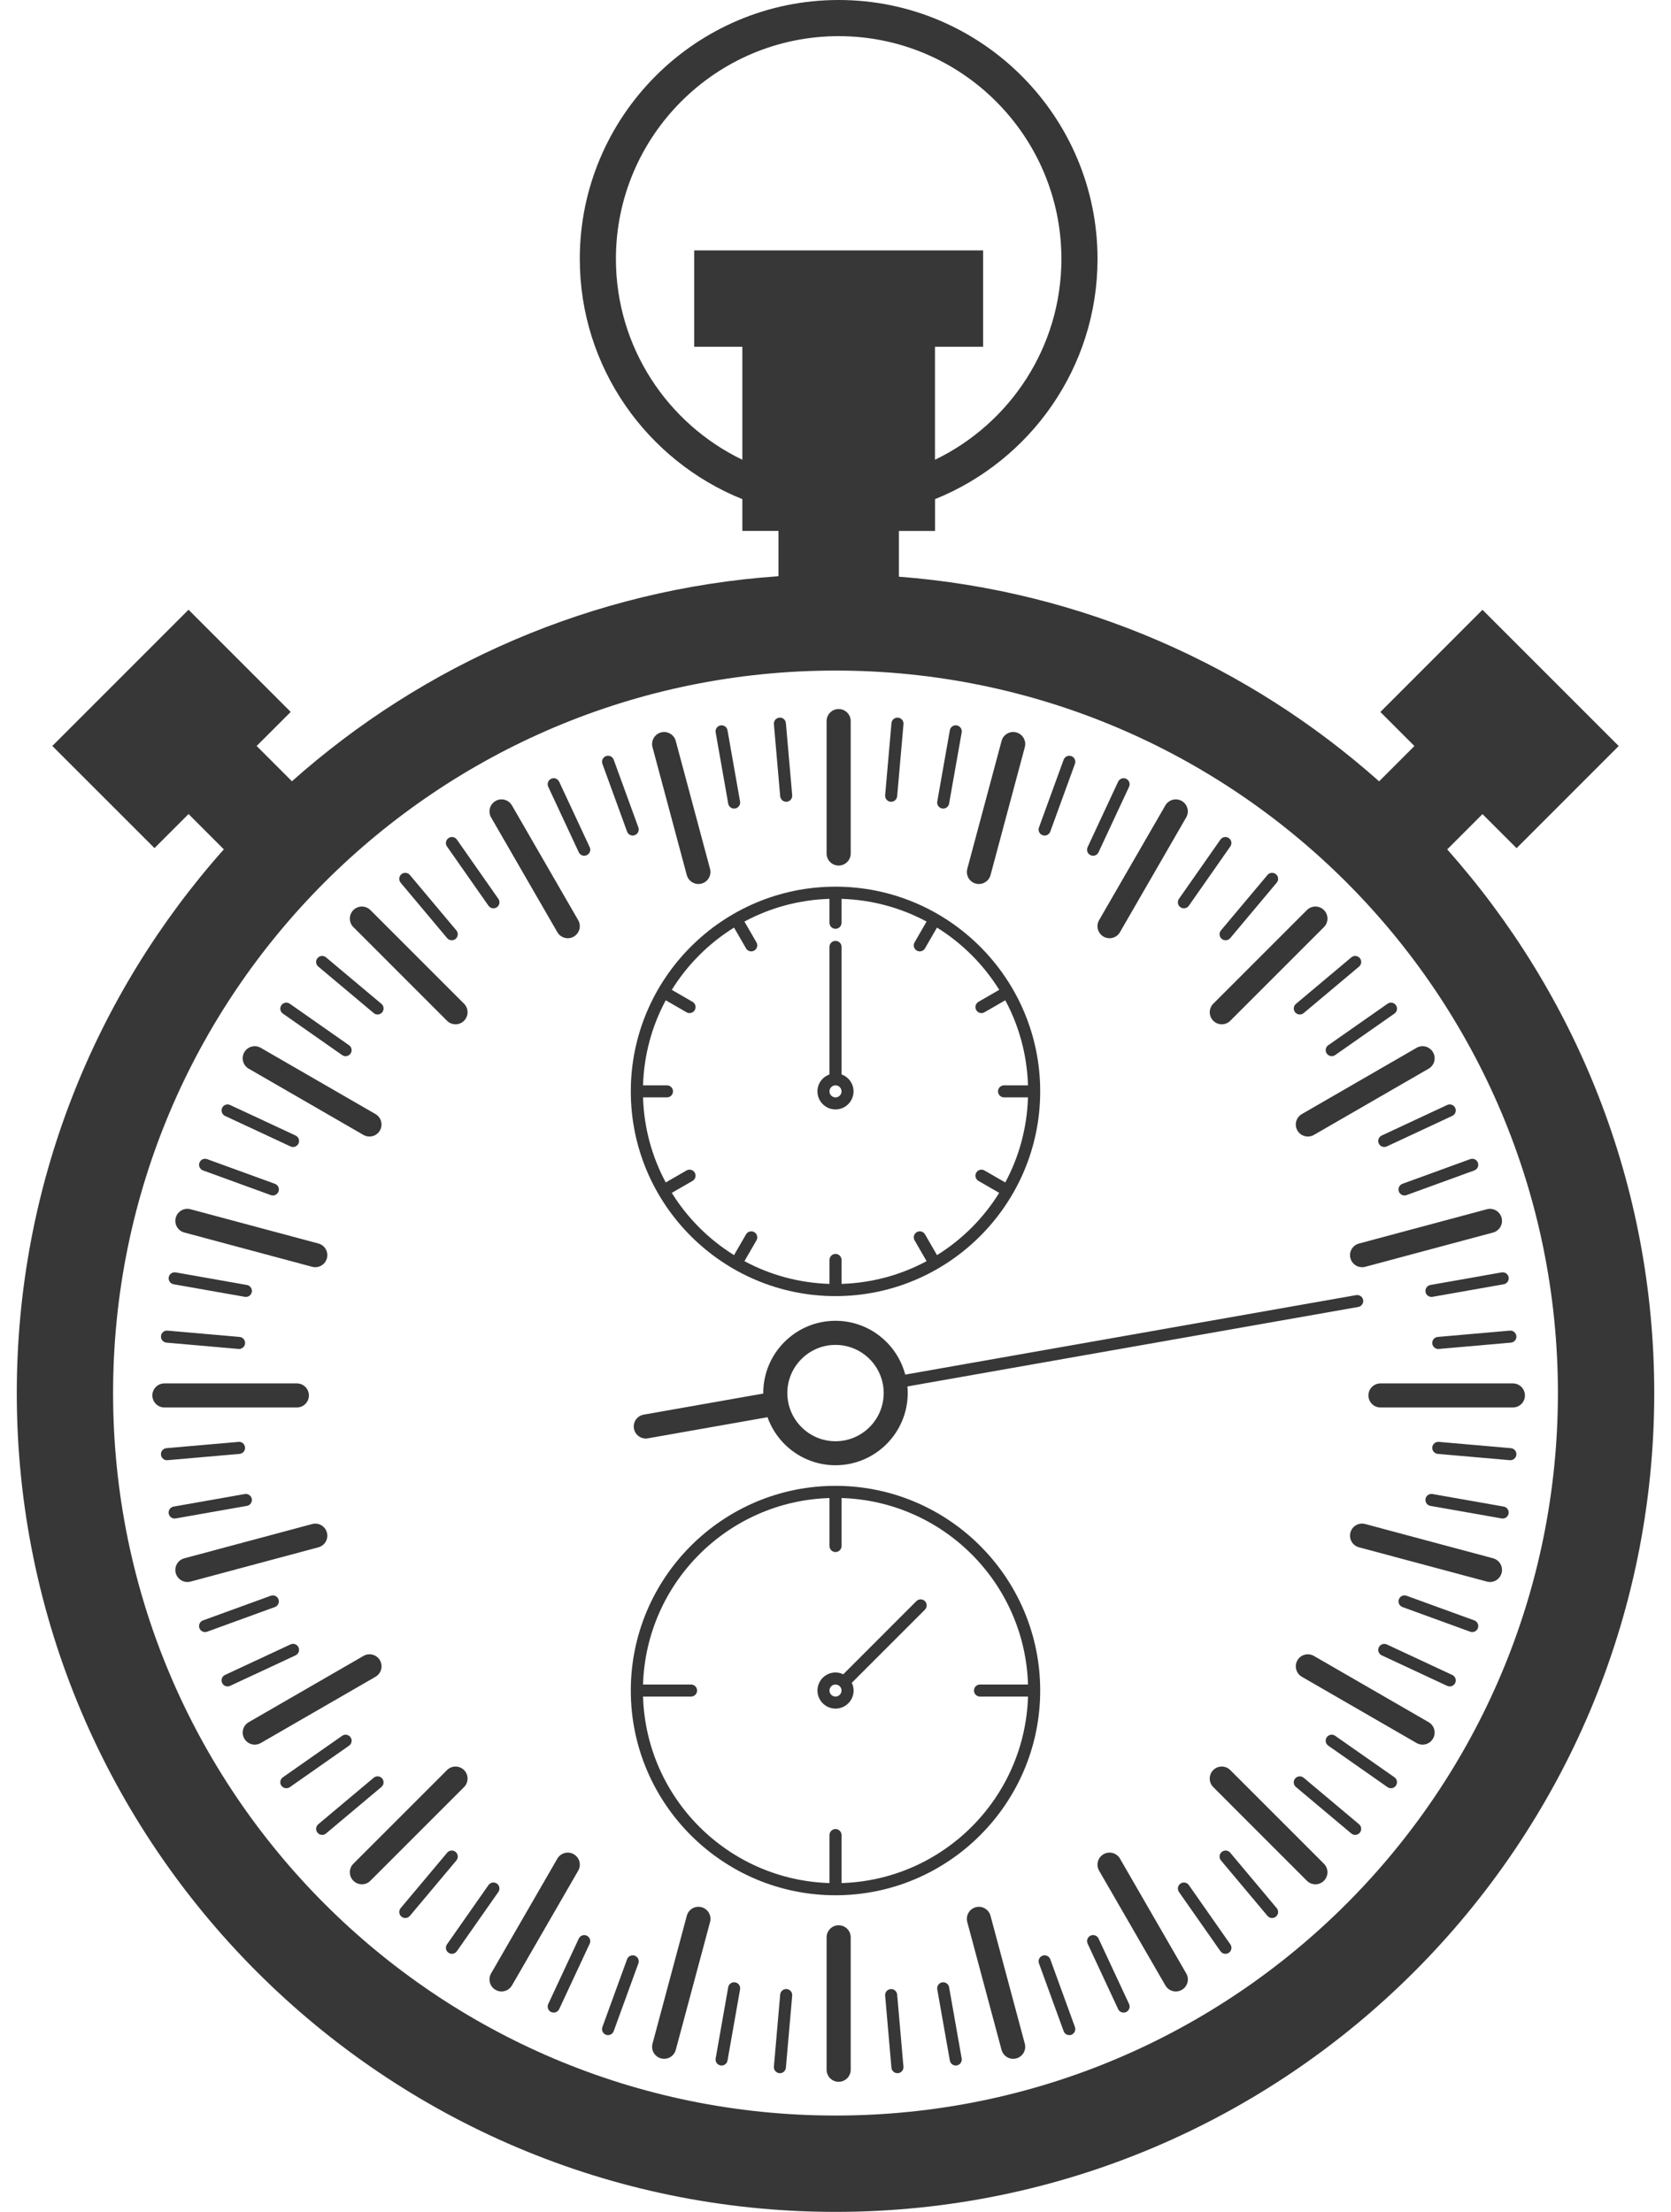 <?xml version="1.0" encoding="UTF-8" standalone="no"?>
<svg viewBox="0 0 68 90" version="1.1" xmlns="http://www.w3.org/2000/svg" xmlns:xlink="http://www.w3.org/1999/xlink" xmlns:sketch="http://www.bohemiancoding.com/sketch/ns">
    <!-- Generator: Sketch 3.5.2 (25235) - http://www.bohemiancoding.com/sketch -->
    <title>icon-rush</title>
    <desc>Created with Sketch.</desc>
    <defs></defs>
    <g id="Page-1" stroke="none" stroke-width="1" fill="none" fill-rule="evenodd" sketch:type="MSPage">
        <g id="icon-rush" sketch:type="MSLayerGroup" fill="#373737">
            <path d="M61.566,57.269 L56.177,57.269 C55.906,57.269 55.687,57.05 55.687,56.779 C55.687,56.508 55.906,56.29 56.177,56.29 L61.566,56.29 C61.837,56.29 62.056,56.509 62.056,56.779 C62.057,57.05 61.838,57.269 61.566,57.269 L61.566,57.269 Z" id="Shape" sketch:type="MSShapeGroup"></path>
            <path d="M34.128,35.219 C33.857,35.219 33.638,35 33.638,34.729 L33.638,29.34 C33.638,29.069 33.858,28.85 34.128,28.85 C34.398,28.85 34.619,29.07 34.619,29.34 L34.619,34.729 C34.619,35 34.399,35.219 34.128,35.219 L34.128,35.219 Z" id="Shape" sketch:type="MSShapeGroup"></path>
            <path d="M12.08,57.269 L6.69,57.269 C6.419,57.269 6.2,57.05 6.2,56.779 C6.2,56.508 6.42,56.29 6.69,56.29 L12.08,56.29 C12.351,56.29 12.57,56.509 12.57,56.779 C12.57,57.05 12.351,57.269 12.08,57.269 L12.08,57.269 Z" id="Shape" sketch:type="MSShapeGroup"></path>
            <path d="M34.128,84.707 C33.857,84.707 33.638,84.487 33.638,84.217 L33.638,78.828 C33.638,78.557 33.858,78.338 34.128,78.338 C34.398,78.338 34.619,78.557 34.619,78.828 L34.619,84.217 C34.619,84.487 34.399,84.707 34.128,84.707 L34.128,84.707 Z" id="Shape" sketch:type="MSShapeGroup"></path>
            <path d="M55.428,51.562 C55.211,51.562 55.014,51.417 54.955,51.199 C54.885,50.937 55.039,50.67 55.301,50.599 L60.506,49.204 C60.768,49.133 61.035,49.289 61.106,49.55 C61.176,49.812 61.02,50.08 60.76,50.151 L55.555,51.546 C55.512,51.557 55.469,51.562 55.428,51.562 L55.428,51.562 Z" id="Shape" sketch:type="MSShapeGroup"></path>
            <path d="M53.221,46.245 C53.053,46.245 52.887,46.157 52.797,46 C52.662,45.767 52.742,45.467 52.977,45.331 L57.647,42.635 C57.879,42.5 58.18,42.58 58.315,42.815 C58.452,43.049 58.372,43.349 58.137,43.484 L53.467,46.18 C53.389,46.225 53.305,46.245 53.221,46.245 L53.221,46.245 Z" id="Shape" sketch:type="MSShapeGroup"></path>
            <path d="M49.719,41.678 C49.594,41.678 49.469,41.63 49.373,41.534 C49.182,41.343 49.182,41.033 49.373,40.841 L53.184,37.03 C53.375,36.839 53.686,36.839 53.877,37.03 C54.068,37.221 54.068,37.531 53.877,37.723 L50.066,41.534 C49.971,41.63 49.846,41.678 49.719,41.678 L49.719,41.678 Z" id="Shape" sketch:type="MSShapeGroup"></path>
            <path d="M45.152,38.176 C45.068,38.176 44.984,38.155 44.906,38.11 C44.672,37.975 44.592,37.675 44.726,37.441 L47.423,32.772 C47.558,32.537 47.859,32.458 48.093,32.592 C48.327,32.728 48.407,33.027 48.271,33.261 L45.576,37.93 C45.484,38.088 45.32,38.176 45.152,38.176 L45.152,38.176 Z" id="Shape" sketch:type="MSShapeGroup"></path>
            <path d="M39.836,35.97 C39.795,35.97 39.752,35.965 39.709,35.953 C39.447,35.883 39.293,35.615 39.363,35.353 L40.758,30.149 C40.826,29.887 41.094,29.732 41.358,29.802 C41.62,29.872 41.774,30.141 41.704,30.402 L40.309,35.607 C40.25,35.825 40.053,35.97 39.836,35.97 L39.836,35.97 Z" id="Shape" sketch:type="MSShapeGroup"></path>
            <path d="M28.421,35.97 C28.205,35.97 28.007,35.825 27.948,35.607 L26.553,30.402 C26.483,30.141 26.638,29.872 26.899,29.802 C27.16,29.733 27.429,29.887 27.499,30.149 L28.894,35.353 C28.964,35.615 28.809,35.883 28.547,35.953 C28.506,35.964 28.463,35.97 28.421,35.97 L28.421,35.97 Z" id="Shape" sketch:type="MSShapeGroup"></path>
            <path d="M23.106,38.176 C22.937,38.176 22.772,38.088 22.681,37.931 L19.985,33.261 C19.85,33.027 19.93,32.727 20.164,32.592 C20.399,32.457 20.698,32.537 20.833,32.772 L23.529,37.441 C23.664,37.675 23.584,37.975 23.349,38.11 C23.273,38.155 23.189,38.176 23.106,38.176 L23.106,38.176 Z" id="Shape" sketch:type="MSShapeGroup"></path>
            <path d="M18.538,41.678 C18.413,41.678 18.287,41.63 18.191,41.534 L14.38,37.723 C14.189,37.532 14.189,37.222 14.38,37.03 C14.571,36.839 14.881,36.839 15.073,37.03 L18.884,40.841 C19.075,41.032 19.075,41.342 18.884,41.534 C18.789,41.63 18.663,41.678 18.538,41.678 L18.538,41.678 Z" id="Shape" sketch:type="MSShapeGroup"></path>
            <path d="M15.036,46.245 C14.953,46.245 14.869,46.224 14.791,46.18 L10.121,43.484 C9.887,43.348 9.806,43.049 9.941,42.815 C10.077,42.581 10.376,42.5 10.61,42.635 L15.28,45.331 C15.514,45.467 15.595,45.766 15.46,46 C15.37,46.157 15.205,46.245 15.036,46.245 L15.036,46.245 Z" id="Shape" sketch:type="MSShapeGroup"></path>
            <path d="M12.831,51.562 C12.789,51.562 12.747,51.557 12.704,51.545 L7.499,50.15 C7.237,50.08 7.082,49.811 7.152,49.549 C7.222,49.288 7.491,49.132 7.752,49.203 L12.957,50.598 C13.218,50.668 13.374,50.936 13.304,51.198 C13.245,51.417 13.047,51.562 12.831,51.562 L12.831,51.562 Z" id="Shape" sketch:type="MSShapeGroup"></path>
            <path d="M7.625,64.371 C7.409,64.371 7.21,64.226 7.152,64.008 C7.082,63.746 7.237,63.478 7.499,63.407 L12.704,62.012 C12.964,61.942 13.234,62.097 13.304,62.359 C13.374,62.62 13.219,62.888 12.957,62.959 L7.752,64.354 C7.709,64.365 7.667,64.371 7.625,64.371 L7.625,64.371 Z" id="Shape" sketch:type="MSShapeGroup"></path>
            <path d="M10.367,70.988 C10.197,70.988 10.033,70.9 9.942,70.743 C9.807,70.509 9.887,70.209 10.122,70.074 L14.792,67.378 C15.027,67.242 15.326,67.323 15.461,67.557 C15.596,67.792 15.516,68.091 15.281,68.227 L10.611,70.923 C10.534,70.967 10.45,70.988 10.367,70.988 L10.367,70.988 Z" id="Shape" sketch:type="MSShapeGroup"></path>
            <path d="M14.727,76.671 C14.602,76.671 14.476,76.623 14.38,76.527 C14.189,76.336 14.189,76.025 14.38,75.834 L18.191,72.023 C18.382,71.832 18.693,71.832 18.884,72.023 C19.075,72.214 19.075,72.524 18.884,72.715 L15.073,76.527 C14.978,76.623 14.853,76.671 14.727,76.671 L14.727,76.671 Z" id="Shape" sketch:type="MSShapeGroup"></path>
            <path d="M20.409,81.031 C20.326,81.031 20.242,81.01 20.164,80.965 C19.93,80.83 19.85,80.53 19.985,80.296 L22.681,75.626 C22.816,75.393 23.116,75.312 23.35,75.447 C23.584,75.582 23.665,75.882 23.53,76.116 L20.834,80.786 C20.743,80.942 20.578,81.031 20.409,81.031 L20.409,81.031 Z" id="Shape" sketch:type="MSShapeGroup"></path>
            <path d="M27.027,83.772 C26.985,83.772 26.942,83.766 26.9,83.754 C26.639,83.685 26.483,83.416 26.554,83.154 L27.949,77.95 C28.019,77.688 28.289,77.532 28.549,77.603 C28.81,77.673 28.966,77.942 28.896,78.204 L27.5,83.409 C27.441,83.628 27.244,83.772 27.027,83.772 L27.027,83.772 Z" id="Shape" sketch:type="MSShapeGroup"></path>
            <path d="M41.23,83.772 C41.013,83.772 40.816,83.627 40.757,83.409 L39.362,78.205 C39.292,77.943 39.446,77.675 39.708,77.604 C39.97,77.533 40.237,77.69 40.308,77.951 L41.703,83.155 C41.773,83.417 41.619,83.685 41.357,83.755 C41.314,83.767 41.271,83.772 41.23,83.772 L41.23,83.772 Z" id="Shape" sketch:type="MSShapeGroup"></path>
            <path d="M47.848,81.031 C47.68,81.031 47.514,80.942 47.424,80.786 L44.727,76.117 C44.592,75.883 44.672,75.583 44.907,75.447 C45.141,75.312 45.442,75.392 45.577,75.627 L48.272,80.296 C48.409,80.53 48.329,80.83 48.094,80.965 C48.016,81.01 47.932,81.031 47.848,81.031 L47.848,81.031 Z" id="Shape" sketch:type="MSShapeGroup"></path>
            <path d="M53.531,76.671 C53.404,76.671 53.279,76.623 53.183,76.527 L49.372,72.715 C49.181,72.524 49.181,72.214 49.372,72.023 C49.563,71.832 49.874,71.832 50.065,72.023 L53.876,75.834 C54.067,76.025 54.067,76.336 53.876,76.527 C53.781,76.623 53.656,76.671 53.531,76.671 L53.531,76.671 Z" id="Shape" sketch:type="MSShapeGroup"></path>
            <path d="M57.891,70.988 C57.807,70.988 57.723,70.967 57.647,70.923 L52.977,68.227 C52.743,68.091 52.663,67.791 52.797,67.557 C52.931,67.323 53.233,67.243 53.467,67.378 L58.137,70.074 C58.371,70.209 58.451,70.509 58.315,70.743 C58.225,70.9 58.061,70.988 57.891,70.988 L57.891,70.988 Z" id="Shape" sketch:type="MSShapeGroup"></path>
            <path d="M60.633,64.371 C60.59,64.371 60.547,64.365 60.506,64.353 L55.301,62.958 C55.039,62.888 54.885,62.619 54.955,62.358 C55.023,62.096 55.291,61.94 55.555,62.011 L60.76,63.406 C61.02,63.476 61.176,63.745 61.106,64.007 C61.047,64.227 60.85,64.371 60.633,64.371 L60.633,64.371 Z" id="Shape" sketch:type="MSShapeGroup"></path>
            <path d="M58.529,54.889 C58.404,54.889 58.297,54.793 58.285,54.665 C58.273,54.53 58.373,54.411 58.508,54.399 L61.442,54.142 C61.573,54.128 61.696,54.23 61.708,54.366 C61.72,54.501 61.62,54.619 61.485,54.631 L58.551,54.888 C58.543,54.889 58.537,54.889 58.529,54.889 L58.529,54.889 Z" id="Shape" sketch:type="MSShapeGroup"></path>
            <path d="M58.252,52.771 C58.135,52.771 58.031,52.687 58.01,52.568 C57.989,52.435 58.076,52.308 58.209,52.285 L61.107,51.773 C61.242,51.751 61.369,51.838 61.392,51.972 C61.415,52.105 61.326,52.232 61.193,52.256 L58.295,52.767 C58.279,52.769 58.266,52.771 58.252,52.771 L58.252,52.771 Z" id="Shape" sketch:type="MSShapeGroup"></path>
            <path d="M57.156,48.643 C57.054,48.643 56.961,48.581 56.926,48.482 C56.879,48.355 56.946,48.214 57.072,48.168 L59.828,47.165 C59.957,47.118 60.096,47.184 60.142,47.311 C60.189,47.438 60.122,47.579 59.996,47.624 L57.238,48.628 C57.211,48.638 57.184,48.643 57.156,48.643 L57.156,48.643 Z" id="Shape" sketch:type="MSShapeGroup"></path>
            <path d="M56.332,46.67 C56.24,46.67 56.152,46.618 56.109,46.529 C56.052,46.406 56.105,46.26 56.228,46.203 L58.892,44.961 C59.015,44.903 59.162,44.957 59.218,45.079 C59.275,45.202 59.222,45.348 59.099,45.405 L56.435,46.647 C56.402,46.663 56.367,46.67 56.332,46.67 L56.332,46.67 Z" id="Shape" sketch:type="MSShapeGroup"></path>
            <path d="M54.193,42.974 C54.117,42.974 54.041,42.938 53.992,42.87 C53.916,42.759 53.941,42.606 54.053,42.529 L56.465,40.841 C56.576,40.763 56.729,40.79 56.807,40.901 C56.883,41.012 56.858,41.165 56.746,41.242 L54.334,42.93 C54.291,42.959 54.242,42.974 54.193,42.974 L54.193,42.974 Z" id="Shape" sketch:type="MSShapeGroup"></path>
            <path d="M52.895,41.279 C52.825,41.279 52.754,41.249 52.706,41.192 C52.62,41.088 52.634,40.934 52.737,40.847 L54.991,38.955 C55.095,38.868 55.249,38.881 55.337,38.985 C55.425,39.089 55.409,39.243 55.306,39.33 L53.052,41.222 C53.006,41.26 52.949,41.279 52.895,41.279 L52.895,41.279 Z" id="Shape" sketch:type="MSShapeGroup"></path>
            <path d="M49.875,38.259 C49.818,38.259 49.764,38.24 49.717,38.202 C49.613,38.115 49.6,37.96 49.686,37.857 L51.579,35.602 C51.667,35.498 51.821,35.485 51.925,35.572 C52.029,35.659 52.042,35.814 51.954,35.917 L50.063,38.172 C50.014,38.23 49.943,38.259 49.875,38.259 L49.875,38.259 Z" id="Shape" sketch:type="MSShapeGroup"></path>
            <path d="M48.178,36.959 C48.129,36.959 48.08,36.945 48.037,36.915 C47.926,36.837 47.9,36.685 47.976,36.574 L49.665,34.162 C49.741,34.051 49.895,34.024 50.007,34.102 C50.119,34.18 50.144,34.332 50.066,34.443 L48.378,36.855 C48.33,36.923 48.256,36.959 48.178,36.959 L48.178,36.959 Z" id="Shape" sketch:type="MSShapeGroup"></path>
            <path d="M44.482,34.82 C44.447,34.82 44.412,34.813 44.378,34.797 C44.255,34.739 44.202,34.594 44.259,34.471 L45.501,31.807 C45.56,31.684 45.706,31.631 45.827,31.688 C45.95,31.745 46.003,31.891 45.946,32.014 L44.704,34.678 C44.664,34.767 44.574,34.82 44.482,34.82 L44.482,34.82 Z" id="Shape" sketch:type="MSShapeGroup"></path>
            <path d="M42.51,33.998 C42.483,33.998 42.453,33.993 42.426,33.983 C42.299,33.937 42.233,33.796 42.28,33.669 L43.284,30.912 C43.331,30.785 43.472,30.721 43.598,30.766 C43.725,30.812 43.791,30.953 43.744,31.08 L42.74,33.838 C42.703,33.936 42.609,33.998 42.51,33.998 L42.51,33.998 Z" id="Shape" sketch:type="MSShapeGroup"></path>
            <path d="M38.383,32.901 C38.369,32.901 38.354,32.9 38.34,32.897 C38.207,32.874 38.117,32.747 38.141,32.613 L38.653,29.715 C38.676,29.581 38.803,29.493 38.936,29.516 C39.069,29.539 39.159,29.666 39.135,29.8 L38.623,32.698 C38.604,32.817 38.498,32.901 38.383,32.901 L38.383,32.901 Z" id="Shape" sketch:type="MSShapeGroup"></path>
            <path d="M36.264,32.623 L36.243,32.623 C36.108,32.611 36.009,32.492 36.02,32.357 L36.278,29.423 C36.29,29.288 36.411,29.188 36.542,29.2 C36.677,29.212 36.778,29.33 36.767,29.465 L36.509,32.399 C36.496,32.527 36.391,32.623 36.264,32.623 L36.264,32.623 Z" id="Shape" sketch:type="MSShapeGroup"></path>
            <path d="M31.993,32.623 C31.868,32.623 31.761,32.527 31.749,32.399 L31.493,29.465 C31.481,29.33 31.581,29.212 31.716,29.2 C31.849,29.186 31.969,29.287 31.981,29.423 L32.238,32.357 C32.25,32.492 32.15,32.61 32.015,32.623 L31.993,32.623 L31.993,32.623 Z" id="Shape" sketch:type="MSShapeGroup"></path>
            <path d="M29.875,32.901 C29.758,32.901 29.655,32.818 29.634,32.698 L29.123,29.8 C29.1,29.667 29.188,29.54 29.321,29.516 C29.455,29.494 29.582,29.581 29.605,29.715 L30.116,32.613 C30.139,32.746 30.051,32.873 29.917,32.897 C29.903,32.899 29.889,32.901 29.875,32.901 L29.875,32.901 Z" id="Shape" sketch:type="MSShapeGroup"></path>
            <path d="M25.748,33.998 C25.648,33.998 25.554,33.936 25.518,33.836 L24.514,31.079 C24.468,30.952 24.534,30.811 24.66,30.765 C24.787,30.72 24.928,30.784 24.974,30.911 L25.978,33.668 C26.024,33.795 25.958,33.936 25.832,33.982 C25.804,33.993 25.775,33.998 25.748,33.998 L25.748,33.998 Z" id="Shape" sketch:type="MSShapeGroup"></path>
            <path d="M23.775,34.82 C23.683,34.82 23.594,34.767 23.553,34.678 L22.31,32.014 C22.253,31.891 22.306,31.745 22.429,31.688 C22.552,31.63 22.698,31.684 22.755,31.807 L23.997,34.471 C24.054,34.594 24.001,34.739 23.878,34.796 C23.845,34.812 23.81,34.82 23.775,34.82 L23.775,34.82 Z" id="Shape" sketch:type="MSShapeGroup"></path>
            <path d="M20.08,36.959 C20.003,36.959 19.927,36.922 19.879,36.855 L18.19,34.443 C18.112,34.333 18.139,34.18 18.251,34.102 C18.361,34.024 18.514,34.051 18.592,34.162 L20.281,36.574 C20.359,36.684 20.331,36.837 20.22,36.915 C20.177,36.945 20.128,36.959 20.08,36.959 L20.08,36.959 Z" id="Shape" sketch:type="MSShapeGroup"></path>
            <path d="M18.384,38.259 C18.314,38.259 18.244,38.23 18.196,38.172 L16.304,35.917 C16.217,35.813 16.231,35.659 16.334,35.572 C16.437,35.485 16.592,35.499 16.679,35.602 L18.571,37.857 C18.658,37.961 18.644,38.115 18.541,38.202 C18.495,38.241 18.439,38.259 18.384,38.259 L18.384,38.259 Z" id="Shape" sketch:type="MSShapeGroup"></path>
            <path d="M15.364,41.279 C15.309,41.279 15.253,41.26 15.207,41.221 L12.952,39.329 C12.848,39.242 12.835,39.087 12.922,38.984 C13.009,38.88 13.164,38.867 13.267,38.954 L15.522,40.846 C15.626,40.933 15.639,41.087 15.552,41.191 C15.504,41.249 15.435,41.279 15.364,41.279 L15.364,41.279 Z" id="Shape" sketch:type="MSShapeGroup"></path>
            <path d="M14.064,42.975 C14.015,42.975 13.966,42.96 13.924,42.931 L11.511,41.242 C11.4,41.164 11.373,41.012 11.451,40.901 C11.529,40.79 11.681,40.764 11.792,40.841 L14.204,42.53 C14.315,42.608 14.342,42.76 14.264,42.871 C14.218,42.938 14.142,42.975 14.064,42.975 L14.064,42.975 Z" id="Shape" sketch:type="MSShapeGroup"></path>
            <path d="M11.925,46.67 C11.89,46.67 11.855,46.663 11.822,46.648 L9.158,45.406 C9.035,45.348 8.982,45.203 9.039,45.08 C9.096,44.957 9.242,44.904 9.365,44.962 L12.029,46.204 C12.152,46.262 12.204,46.407 12.147,46.53 C12.105,46.618 12.017,46.67 11.925,46.67 L11.925,46.67 Z" id="Shape" sketch:type="MSShapeGroup"></path>
            <path d="M11.103,48.643 C11.075,48.643 11.047,48.638 11.02,48.628 L8.262,47.624 C8.135,47.578 8.069,47.437 8.116,47.311 C8.162,47.183 8.304,47.118 8.43,47.165 L11.188,48.169 C11.315,48.215 11.381,48.356 11.334,48.482 C11.297,48.581 11.203,48.643 11.103,48.643 L11.103,48.643 Z" id="Shape" sketch:type="MSShapeGroup"></path>
            <path d="M9.729,54.889 C9.722,54.889 9.715,54.889 9.708,54.888 L6.774,54.631 C6.639,54.619 6.539,54.501 6.551,54.366 C6.562,54.23 6.681,54.13 6.816,54.142 L9.75,54.399 C9.885,54.411 9.985,54.53 9.973,54.665 C9.961,54.793 9.854,54.889 9.729,54.889 L9.729,54.889 Z" id="Shape" sketch:type="MSShapeGroup"></path>
            <path d="M10.006,52.771 C9.992,52.771 9.977,52.769 9.963,52.767 L7.065,52.256 C6.932,52.232 6.843,52.105 6.866,51.972 C6.889,51.838 7.017,51.752 7.15,51.773 L10.048,52.285 C10.181,52.308 10.27,52.435 10.247,52.568 C10.226,52.687 10.123,52.771 10.006,52.771 L10.006,52.771 Z" id="Shape" sketch:type="MSShapeGroup"></path>
            <path d="M6.794,59.415 C6.669,59.415 6.561,59.319 6.55,59.191 C6.538,59.056 6.638,58.937 6.773,58.925 L9.707,58.669 C9.839,58.655 9.96,58.757 9.972,58.892 C9.984,59.027 9.884,59.145 9.749,59.158 L6.815,59.414 C6.809,59.415 6.802,59.415 6.794,59.415 L6.794,59.415 Z" id="Shape" sketch:type="MSShapeGroup"></path>
            <path d="M7.107,61.788 C6.99,61.788 6.887,61.705 6.866,61.586 C6.843,61.452 6.931,61.325 7.065,61.302 L9.963,60.791 C10.096,60.77 10.223,60.856 10.247,60.989 C10.27,61.123 10.182,61.25 10.048,61.273 L7.15,61.784 C7.135,61.787 7.121,61.788 7.107,61.788 L7.107,61.788 Z" id="Shape" sketch:type="MSShapeGroup"></path>
            <path d="M8.345,66.408 C8.245,66.408 8.151,66.346 8.115,66.247 C8.069,66.12 8.134,65.979 8.261,65.933 L11.019,64.93 C11.146,64.884 11.287,64.949 11.333,65.076 C11.379,65.203 11.314,65.344 11.187,65.389 L8.429,66.393 C8.401,66.403 8.373,66.408 8.345,66.408 L8.345,66.408 Z" id="Shape" sketch:type="MSShapeGroup"></path>
            <path d="M9.261,68.62 C9.169,68.62 9.08,68.567 9.039,68.478 C8.982,68.355 9.035,68.209 9.158,68.152 L11.822,66.91 C11.945,66.852 12.09,66.906 12.147,67.028 C12.204,67.151 12.151,67.297 12.029,67.354 L9.365,68.596 C9.331,68.612 9.296,68.62 9.261,68.62 L9.261,68.62 Z" id="Shape" sketch:type="MSShapeGroup"></path>
            <path d="M11.652,72.762 C11.575,72.762 11.499,72.726 11.451,72.658 C11.373,72.548 11.4,72.394 11.511,72.317 L13.924,70.628 C14.034,70.551 14.188,70.577 14.265,70.689 C14.343,70.799 14.316,70.953 14.205,71.03 L11.793,72.719 C11.75,72.747 11.701,72.762 11.652,72.762 L11.652,72.762 Z" id="Shape" sketch:type="MSShapeGroup"></path>
            <path d="M13.11,74.661 C13.04,74.661 12.971,74.631 12.922,74.573 C12.835,74.469 12.849,74.315 12.952,74.227 L15.207,72.335 C15.311,72.248 15.465,72.262 15.552,72.365 C15.639,72.468 15.626,72.623 15.522,72.71 L13.267,74.603 C13.221,74.642 13.166,74.661 13.11,74.661 L13.11,74.661 Z" id="Shape" sketch:type="MSShapeGroup"></path>
            <path d="M16.492,78.043 C16.436,78.043 16.381,78.023 16.335,77.985 C16.231,77.898 16.218,77.744 16.305,77.64 L18.197,75.385 C18.284,75.281 18.439,75.267 18.542,75.355 C18.646,75.442 18.659,75.596 18.572,75.7 L16.68,77.955 C16.631,78.013 16.562,78.043 16.492,78.043 L16.492,78.043 Z" id="Shape" sketch:type="MSShapeGroup"></path>
            <path d="M18.391,79.5 C18.342,79.5 18.293,79.485 18.25,79.455 C18.139,79.378 18.112,79.225 18.19,79.114 L19.879,76.702 C19.957,76.592 20.109,76.564 20.22,76.642 C20.33,76.719 20.358,76.872 20.28,76.983 L18.591,79.394 C18.543,79.463 18.468,79.5 18.391,79.5 L18.391,79.5 Z" id="Shape" sketch:type="MSShapeGroup"></path>
            <path d="M22.533,81.891 C22.498,81.891 22.463,81.884 22.429,81.869 C22.306,81.811 22.253,81.666 22.31,81.543 L23.553,78.88 C23.61,78.757 23.756,78.704 23.878,78.761 C24.001,78.819 24.054,78.965 23.997,79.087 L22.755,81.751 C22.713,81.839 22.625,81.891 22.533,81.891 L22.533,81.891 Z" id="Shape" sketch:type="MSShapeGroup"></path>
            <path d="M24.744,82.808 C24.716,82.808 24.688,82.803 24.66,82.793 C24.533,82.746 24.467,82.605 24.514,82.479 L25.518,79.721 C25.564,79.594 25.706,79.529 25.832,79.575 C25.959,79.622 26.025,79.763 25.978,79.889 L24.974,82.646 C24.938,82.745 24.844,82.808 24.744,82.808 L24.744,82.808 Z" id="Shape" sketch:type="MSShapeGroup"></path>
            <path d="M29.364,84.045 C29.35,84.045 29.336,84.044 29.321,84.041 C29.188,84.018 29.099,83.891 29.123,83.758 L29.634,80.859 C29.657,80.726 29.785,80.638 29.918,80.661 C30.051,80.684 30.14,80.811 30.117,80.944 L29.606,83.843 C29.584,83.961 29.481,84.045 29.364,84.045 L29.364,84.045 Z" id="Shape" sketch:type="MSShapeGroup"></path>
            <path d="M31.737,84.357 C31.73,84.357 31.723,84.357 31.716,84.356 C31.581,84.344 31.481,84.225 31.493,84.09 L31.749,81.156 C31.761,81.021 31.881,80.921 32.015,80.933 C32.15,80.945 32.249,81.064 32.238,81.199 L31.981,84.133 C31.97,84.262 31.863,84.357 31.737,84.357 L31.737,84.357 Z" id="Shape" sketch:type="MSShapeGroup"></path>
            <path d="M36.52,84.357 C36.395,84.357 36.288,84.261 36.276,84.133 L36.02,81.2 C36.008,81.065 36.108,80.946 36.243,80.934 C36.374,80.919 36.497,81.022 36.509,81.157 L36.765,84.091 C36.777,84.226 36.677,84.345 36.542,84.357 L36.52,84.357 L36.52,84.357 Z" id="Shape" sketch:type="MSShapeGroup"></path>
            <path d="M38.893,84.045 C38.778,84.045 38.674,83.961 38.653,83.843 L38.141,80.944 C38.118,80.811 38.207,80.684 38.34,80.661 C38.475,80.64 38.6,80.726 38.623,80.859 L39.135,83.758 C39.158,83.891 39.069,84.018 38.936,84.041 C38.922,84.044 38.906,84.045 38.893,84.045 L38.893,84.045 Z" id="Shape" sketch:type="MSShapeGroup"></path>
            <path d="M43.514,82.808 C43.414,82.808 43.319,82.746 43.284,82.646 L42.28,79.889 C42.233,79.762 42.3,79.621 42.426,79.575 C42.555,79.529 42.694,79.595 42.74,79.721 L43.744,82.479 C43.789,82.606 43.724,82.747 43.598,82.793 C43.568,82.803 43.541,82.808 43.514,82.808 L43.514,82.808 Z" id="Shape" sketch:type="MSShapeGroup"></path>
            <path d="M45.725,81.891 C45.633,81.891 45.543,81.839 45.502,81.75 L44.26,79.086 C44.203,78.963 44.256,78.817 44.379,78.76 C44.502,78.703 44.647,78.756 44.705,78.879 L45.947,81.542 C46.004,81.665 45.951,81.811 45.828,81.868 C45.795,81.884 45.76,81.891 45.725,81.891 L45.725,81.891 Z" id="Shape" sketch:type="MSShapeGroup"></path>
            <path d="M49.867,79.5 C49.789,79.5 49.713,79.463 49.666,79.395 L47.977,76.984 C47.901,76.874 47.926,76.721 48.038,76.643 C48.15,76.565 48.302,76.592 48.38,76.704 L50.068,79.115 C50.146,79.225 50.121,79.378 50.009,79.456 C49.965,79.485 49.916,79.5 49.867,79.5 L49.867,79.5 Z" id="Shape" sketch:type="MSShapeGroup"></path>
            <path d="M51.766,78.043 C51.696,78.043 51.627,78.013 51.578,77.955 L49.686,75.7 C49.6,75.596 49.614,75.442 49.717,75.355 C49.82,75.268 49.975,75.281 50.063,75.385 L51.954,77.64 C52.042,77.744 52.028,77.898 51.925,77.985 C51.877,78.023 51.822,78.043 51.766,78.043 L51.766,78.043 Z" id="Shape" sketch:type="MSShapeGroup"></path>
            <path d="M55.146,74.661 C55.091,74.661 55.035,74.641 54.99,74.603 L52.736,72.711 C52.632,72.624 52.617,72.47 52.705,72.366 C52.793,72.262 52.947,72.249 53.051,72.335 L55.305,74.227 C55.409,74.315 55.422,74.469 55.336,74.573 C55.287,74.631 55.217,74.661 55.146,74.661 L55.146,74.661 Z" id="Shape" sketch:type="MSShapeGroup"></path>
            <path d="M56.605,72.762 C56.556,72.762 56.507,72.747 56.464,72.718 L54.052,71.029 C53.941,70.952 53.915,70.8 53.991,70.688 C54.069,70.578 54.221,70.55 54.333,70.628 L56.745,72.316 C56.856,72.393 56.882,72.546 56.806,72.657 C56.758,72.726 56.682,72.762 56.605,72.762 L56.605,72.762 Z" id="Shape" sketch:type="MSShapeGroup"></path>
            <path d="M58.996,68.62 C58.961,68.62 58.926,68.612 58.892,68.597 L56.228,67.355 C56.105,67.297 56.052,67.152 56.109,67.03 C56.168,66.907 56.312,66.855 56.435,66.911 L59.099,68.153 C59.222,68.211 59.275,68.356 59.218,68.479 C59.176,68.567 59.088,68.62 58.996,68.62 L58.996,68.62 Z" id="Shape" sketch:type="MSShapeGroup"></path>
            <path d="M59.912,66.408 C59.885,66.408 59.855,66.403 59.828,66.393 L57.072,65.39 C56.945,65.343 56.879,65.202 56.926,65.076 C56.971,64.949 57.112,64.883 57.238,64.93 L59.996,65.933 C60.123,65.98 60.189,66.121 60.142,66.247 C60.105,66.347 60.012,66.408 59.912,66.408 L59.912,66.408 Z" id="Shape" sketch:type="MSShapeGroup"></path>
            <path d="M61.15,61.788 C61.136,61.788 61.121,61.787 61.107,61.784 L58.209,61.273 C58.076,61.25 57.988,61.123 58.01,60.989 C58.033,60.856 58.16,60.768 58.295,60.791 L61.193,61.302 C61.326,61.325 61.414,61.452 61.39,61.586 C61.371,61.705 61.268,61.788 61.15,61.788 L61.15,61.788 Z" id="Shape" sketch:type="MSShapeGroup"></path>
            <path d="M61.463,59.415 C61.455,59.415 61.449,59.415 61.442,59.414 L58.508,59.158 C58.373,59.145 58.274,59.027 58.285,58.892 C58.296,58.757 58.418,58.658 58.551,58.669 L61.485,58.925 C61.62,58.937 61.719,59.056 61.708,59.191 C61.695,59.319 61.588,59.415 61.463,59.415 L61.463,59.415 Z" id="Shape" sketch:type="MSShapeGroup"></path>
            <path d="M58.893,34.562 L60.329,33.126 L61.716,34.512 L65.872,30.355 L60.329,24.812 L56.173,28.97 L57.558,30.356 L56.122,31.792 C50.835,27.09 44.05,24.04 36.579,23.465 L36.579,21.604 L38.05,21.604 L38.05,20.31 C41.923,18.751 44.663,14.958 44.663,10.535 C44.662,4.726 39.938,0 34.128,0 C28.32,0 23.594,4.726 23.594,10.535 C23.594,14.959 26.336,18.752 30.209,20.31 L30.209,21.602 L31.679,21.602 L31.679,23.446 C24.108,23.97 17.226,27.033 11.88,31.789 L10.444,30.353 L11.83,28.967 L7.672,24.809 L2.129,30.352 L6.287,34.509 L7.673,33.123 L9.109,34.559 C3.87,40.45 0.683,48.2 0.683,56.683 C0.683,75.054 15.629,90 34,90 C52.371,90 67.318,75.054 67.318,56.683 C67.318,48.2 64.131,40.45 58.893,34.562 L58.893,34.562 Z M30.209,14.109 L30.209,18.707 C27.168,17.243 25.064,14.129 25.064,10.535 C25.064,5.537 29.13,1.471 34.128,1.471 C39.127,1.471 43.193,5.537 43.193,10.535 C43.193,14.13 41.089,17.243 38.048,18.707 L38.048,14.109 L40.007,14.109 L40.007,10.189 L28.249,10.189 L28.249,14.109 L30.209,14.109 L30.209,14.109 Z M34,86.08 C17.764,86.08 4.602,72.919 4.602,56.683 C4.602,40.446 17.764,27.285 34,27.285 C50.236,27.285 63.398,40.447 63.398,56.683 C63.398,72.919 50.236,86.08 34,86.08 L34,86.08 Z" id="Shape" sketch:type="MSShapeGroup"></path>
            <path d="M55.189,52.697 L36.849,55.93 C36.847,55.931 36.843,55.934 36.839,55.934 C36.507,54.675 35.362,53.742 33.999,53.742 C32.378,53.742 31.06,55.061 31.06,56.682 C31.06,56.691 31.061,56.699 31.061,56.706 C31.048,56.707 31.035,56.707 31.022,56.709 L26.194,57.561 C25.927,57.608 25.75,57.862 25.797,58.128 C25.839,58.365 26.046,58.533 26.279,58.533 C26.307,58.533 26.336,58.53 26.364,58.525 L31.192,57.673 C31.206,57.671 31.218,57.665 31.232,57.662 C31.637,58.801 32.723,59.62 34,59.62 C35.621,59.62 36.939,58.302 36.939,56.681 C36.939,56.59 36.935,56.501 36.925,56.412 L36.935,56.412 L55.273,53.179 C55.408,53.155 55.496,53.028 55.472,52.895 C55.449,52.763 55.322,52.676 55.189,52.697 L55.189,52.697 Z M34,58.643 C32.919,58.643 32.04,57.763 32.04,56.683 C32.04,55.602 32.919,54.723 34,54.723 C35.082,54.723 35.961,55.602 35.961,56.683 C35.961,57.763 35.082,58.643 34,58.643 L34,58.643 Z" id="Shape" sketch:type="MSShapeGroup"></path>
            <path d="M34,60.458 C29.407,60.458 25.67,64.194 25.67,68.787 C25.67,73.38 29.406,77.117 34,77.117 C38.594,77.117 42.33,73.38 42.33,68.787 C42.33,64.194 38.594,60.458 34,60.458 L34,60.458 Z M34.246,76.621 L34.246,74.667 C34.246,74.532 34.137,74.422 34.001,74.422 C33.865,74.422 33.756,74.532 33.756,74.667 L33.756,76.621 C29.622,76.494 26.295,73.167 26.168,69.032 L28.122,69.032 C28.257,69.032 28.367,68.923 28.367,68.787 C28.367,68.651 28.257,68.542 28.122,68.542 L26.168,68.542 C26.295,64.408 29.622,61.081 33.756,60.954 L33.756,62.907 C33.756,63.043 33.865,63.152 34.001,63.152 C34.137,63.152 34.246,63.043 34.246,62.907 L34.246,60.954 C38.379,61.081 41.707,64.408 41.834,68.542 L39.879,68.542 C39.744,68.542 39.635,68.651 39.635,68.787 C39.635,68.923 39.744,69.032 39.879,69.032 L41.834,69.032 C41.707,73.167 38.379,76.494 34.246,76.621 L34.246,76.621 Z" id="Shape" sketch:type="MSShapeGroup"></path>
            <path d="M37.639,65.149 C37.543,65.053 37.387,65.053 37.291,65.149 L34.316,68.126 C34.219,68.08 34.114,68.052 34.001,68.052 C33.596,68.052 33.266,68.382 33.266,68.787 C33.266,69.192 33.596,69.522 34.001,69.522 C34.406,69.522 34.737,69.192 34.737,68.787 C34.737,68.674 34.708,68.568 34.663,68.473 L37.64,65.496 C37.734,65.4 37.734,65.245 37.639,65.149 L37.639,65.149 Z M34,69.032 C33.865,69.032 33.755,68.922 33.755,68.787 C33.755,68.652 33.865,68.542 34,68.542 C34.135,68.542 34.245,68.652 34.245,68.787 C34.245,68.922 34.135,69.032 34,69.032 L34,69.032 Z" id="Shape" sketch:type="MSShapeGroup"></path>
            <path d="M34.246,43.718 L34.246,38.528 C34.246,38.392 34.136,38.283 34,38.283 C33.864,38.283 33.755,38.392 33.755,38.528 L33.755,43.718 C33.47,43.82 33.265,44.089 33.265,44.407 C33.265,44.813 33.595,45.142 34,45.142 C34.404,45.142 34.734,44.812 34.734,44.407 C34.734,44.089 34.529,43.819 34.246,43.718 L34.246,43.718 Z M34,44.652 C33.865,44.652 33.755,44.542 33.755,44.407 C33.755,44.272 33.865,44.162 34,44.162 C34.135,44.162 34.245,44.272 34.245,44.407 C34.246,44.542 34.135,44.652 34,44.652 L34,44.652 Z" id="Shape" sketch:type="MSShapeGroup"></path>
            <path d="M34,36.078 C29.407,36.078 25.67,39.815 25.67,44.408 C25.67,49.001 29.406,52.738 34,52.738 C38.594,52.738 42.33,49.001 42.33,44.408 C42.33,39.815 38.594,36.078 34,36.078 L34,36.078 Z M38.131,51.07 L37.643,50.225 C37.575,50.107 37.424,50.068 37.307,50.135 C37.192,50.202 37.151,50.353 37.219,50.47 L37.707,51.316 C36.67,51.873 35.494,52.202 34.246,52.241 L34.246,51.266 C34.246,51.131 34.137,51.021 34.001,51.021 C33.865,51.021 33.756,51.131 33.756,51.266 L33.756,52.241 C32.506,52.202 31.331,51.873 30.295,51.316 L30.783,50.47 C30.851,50.353 30.811,50.202 30.694,50.135 C30.577,50.068 30.427,50.107 30.359,50.225 L29.871,51.07 C28.844,50.432 27.975,49.564 27.338,48.537 L28.183,48.05 C28.3,47.982 28.341,47.832 28.273,47.715 C28.205,47.598 28.056,47.558 27.938,47.625 L27.092,48.113 C26.535,47.077 26.206,45.901 26.168,44.652 L27.142,44.652 C27.277,44.652 27.387,44.543 27.387,44.407 C27.387,44.271 27.277,44.162 27.142,44.162 L26.168,44.162 C26.206,42.912 26.535,41.737 27.092,40.701 L27.938,41.189 C27.977,41.211 28.019,41.222 28.061,41.222 C28.145,41.222 28.228,41.178 28.273,41.099 C28.341,40.982 28.3,40.832 28.183,40.764 L27.338,40.276 C27.976,39.249 28.844,38.381 29.871,37.743 L30.359,38.588 C30.404,38.667 30.487,38.711 30.571,38.711 C30.613,38.711 30.654,38.7 30.694,38.678 C30.811,38.611 30.851,38.461 30.783,38.344 L30.294,37.498 C31.33,36.941 32.506,36.612 33.755,36.574 L33.755,37.548 C33.755,37.683 33.864,37.793 34,37.793 C34.136,37.793 34.245,37.683 34.245,37.548 L34.245,36.574 C35.494,36.613 36.669,36.941 37.706,37.498 L37.218,38.344 C37.15,38.461 37.191,38.611 37.306,38.678 C37.345,38.7 37.388,38.711 37.429,38.711 C37.513,38.711 37.597,38.667 37.642,38.588 L38.13,37.743 C39.157,38.381 40.025,39.249 40.663,40.276 L39.817,40.764 C39.7,40.832 39.659,40.982 39.727,41.099 C39.772,41.178 39.856,41.222 39.94,41.222 C39.981,41.222 40.024,41.211 40.061,41.189 L40.909,40.701 C41.466,41.737 41.794,42.912 41.833,44.162 L40.858,44.162 C40.723,44.162 40.614,44.271 40.614,44.407 C40.614,44.542 40.723,44.652 40.858,44.652 L41.833,44.652 C41.794,45.902 41.466,47.077 40.909,48.113 L40.061,47.625 C39.946,47.558 39.795,47.598 39.727,47.715 C39.659,47.832 39.7,47.982 39.817,48.05 L40.661,48.537 C40.025,49.564 39.156,50.433 38.131,51.07 L38.131,51.07 Z" id="Shape" sketch:type="MSShapeGroup"></path>
        </g>
    </g>
</svg>